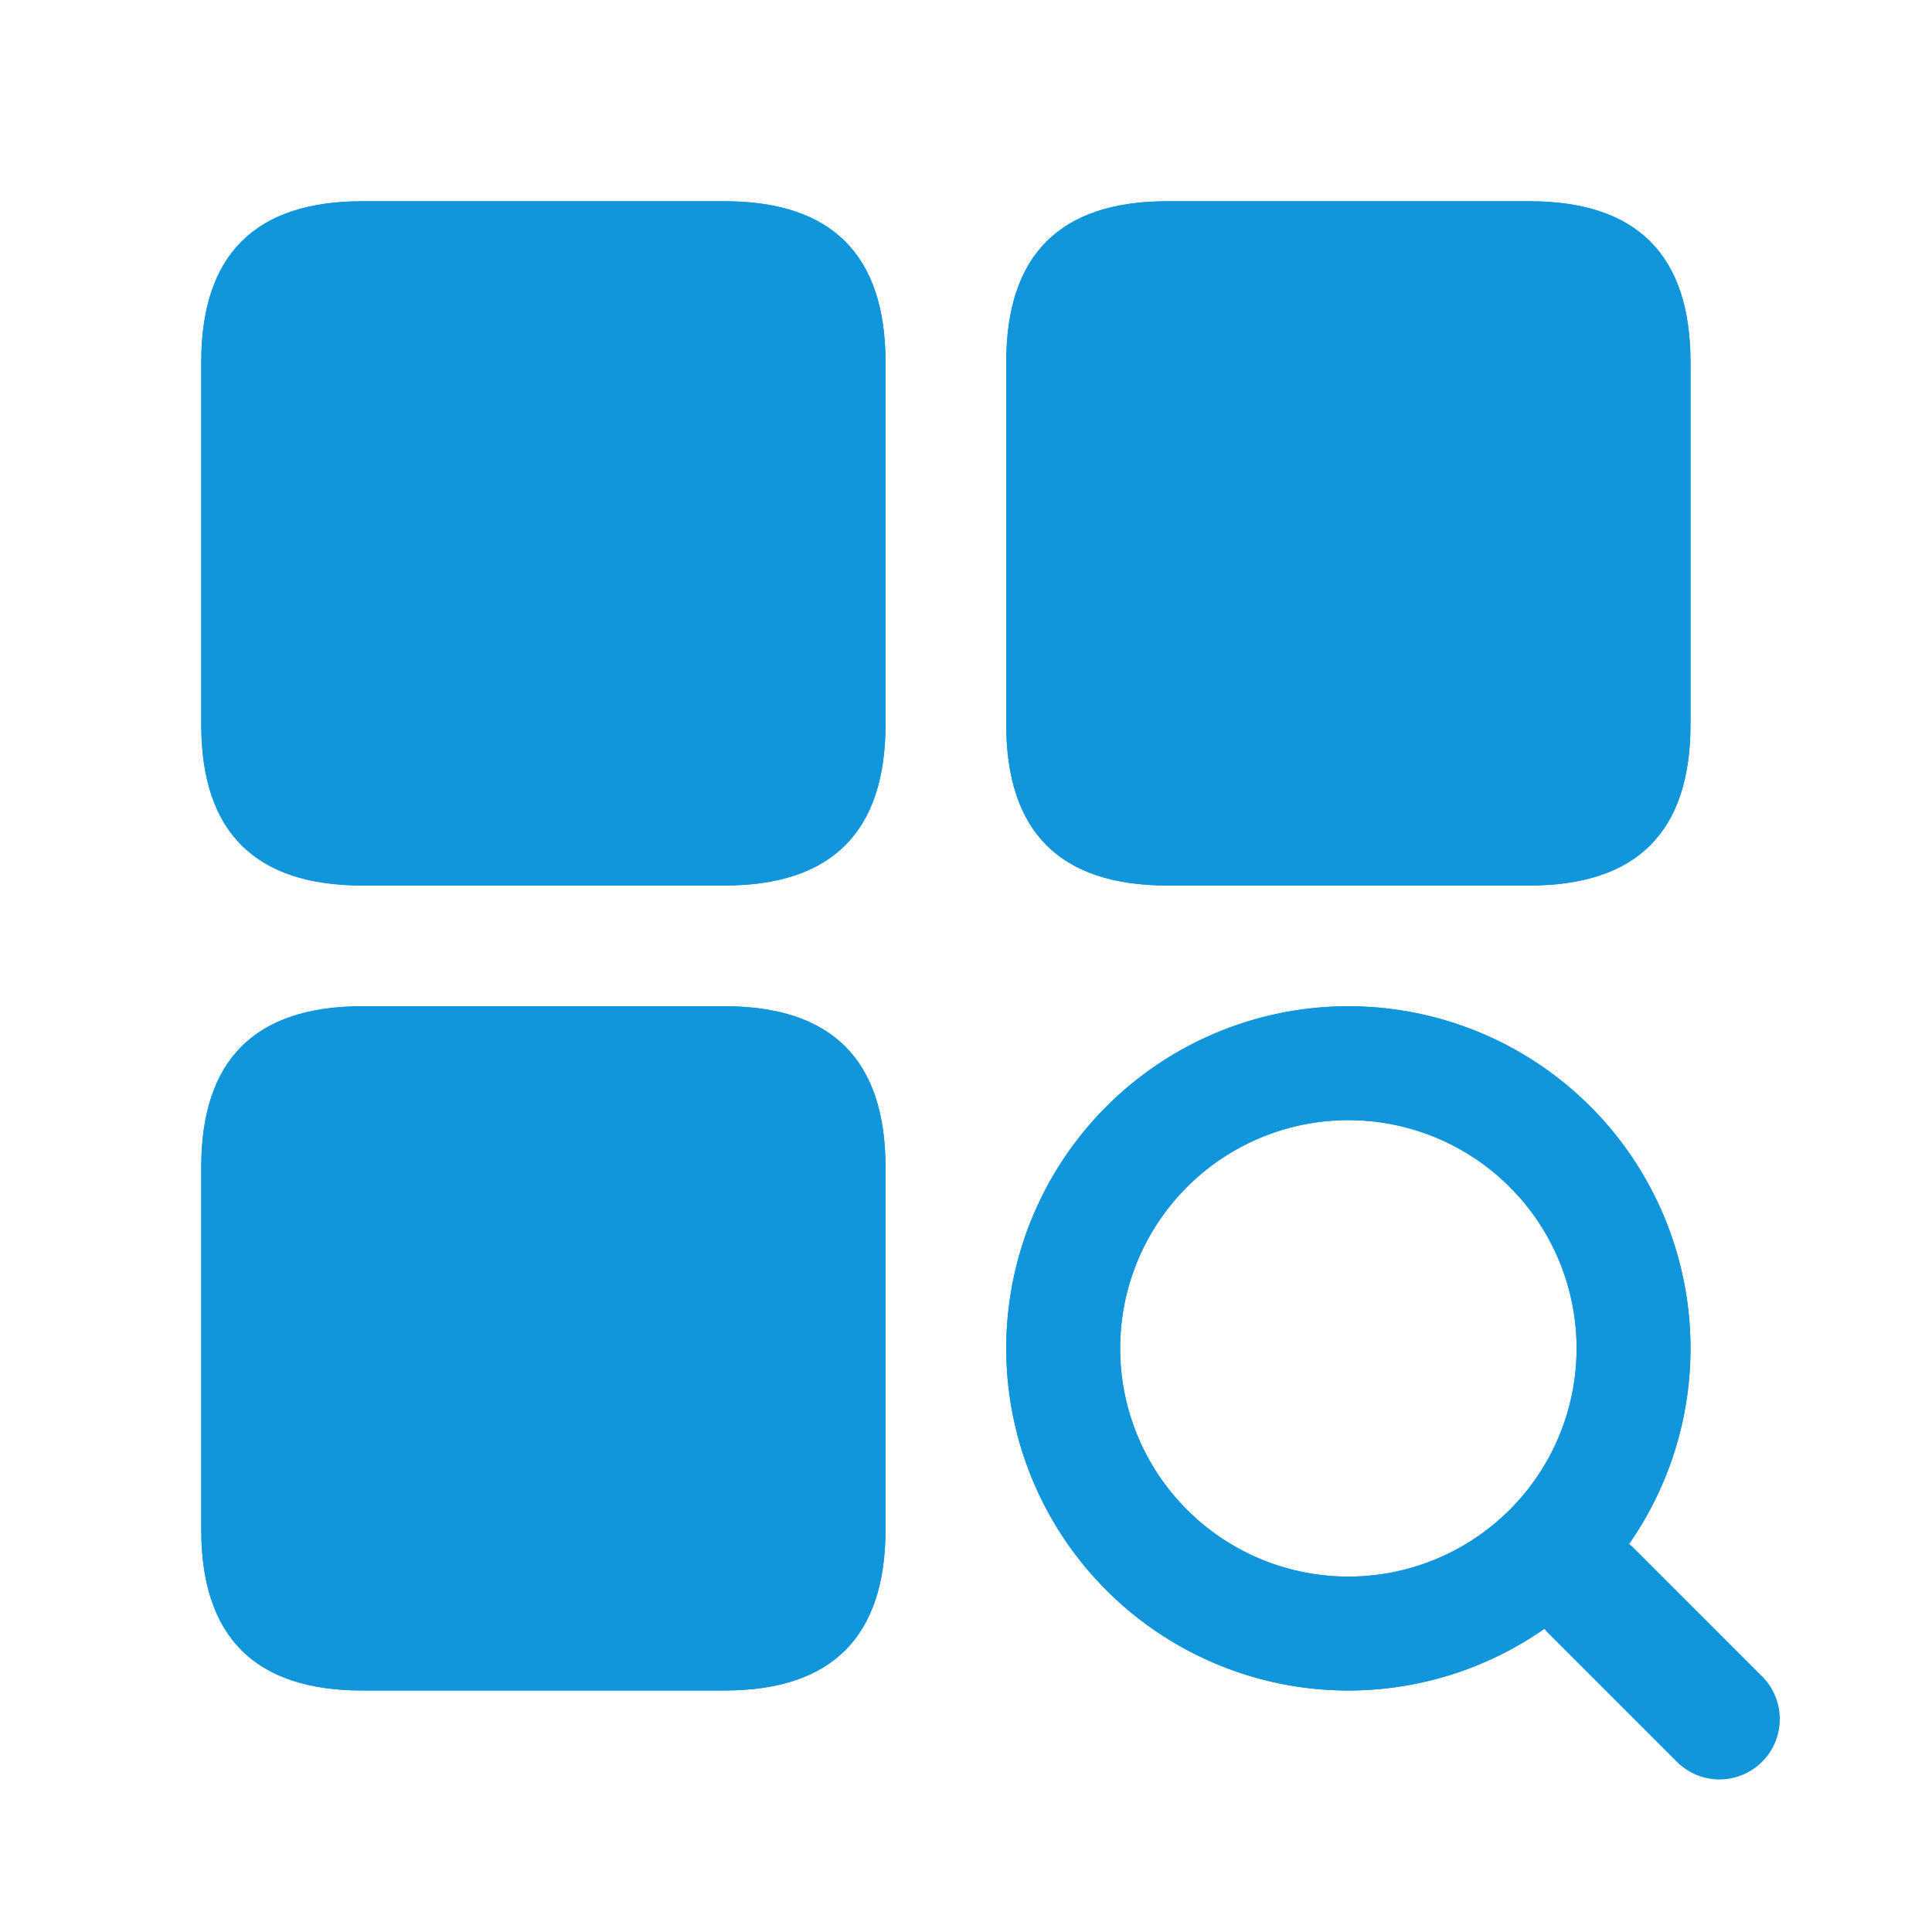 <?xml version="1.0" standalone="no"?><!DOCTYPE svg PUBLIC "-//W3C//DTD SVG 1.1//EN" "http://www.w3.org/Graphics/SVG/1.1/DTD/svg11.dtd"><svg t="1592831105208" class="icon" viewBox="0 0 1024 1024" version="1.1" xmlns="http://www.w3.org/2000/svg" p-id="1392" xmlns:xlink="http://www.w3.org/1999/xlink" width="200" height="200"><defs><style type="text/css"></style></defs><path d="M106.667 106.667m85.333 0l192 0q85.333 0 85.333 85.333l0 192q0 85.333-85.333 85.333l-192 0q-85.333 0-85.333-85.333l0-192q0-85.333 85.333-85.333Z" p-id="1393" fill="#1296db"></path><path d="M106.667 533.333m85.333 0l192 0q85.333 0 85.333 85.333l0 192q0 85.333-85.333 85.333l-192 0q-85.333 0-85.333-85.333l0-192q0-85.333 85.333-85.333Z" p-id="1394" fill="#1296db"></path><path d="M533.333 106.667m85.333 0l192 0q85.333 0 85.333 85.333l0 192q0 85.333-85.333 85.333l-192 0q-85.333 0-85.333-85.333l0-192q0-85.333 85.333-85.333Z" p-id="1395" fill="#1296db"></path><path d="M714.667 593.707a120.96 120.96 0 1 1-120.96 120.96 120.96 120.96 0 0 1 120.96-120.96m0-60.373a181.333 181.333 0 1 0 181.333 181.333 181.333 181.333 0 0 0-181.333-181.333z" p-id="1396" fill="#1296db"></path><path d="M106.667 106.667m85.333 0l192 0q85.333 0 85.333 85.333l0 192q0 85.333-85.333 85.333l-192 0q-85.333 0-85.333-85.333l0-192q0-85.333 85.333-85.333Z" p-id="1397" fill="#1296db"></path><path d="M106.667 533.333m85.333 0l192 0q85.333 0 85.333 85.333l0 192q0 85.333-85.333 85.333l-192 0q-85.333 0-85.333-85.333l0-192q0-85.333 85.333-85.333Z" p-id="1398" fill="#1296db"></path><path d="M533.333 106.667m85.333 0l192 0q85.333 0 85.333 85.333l0 192q0 85.333-85.333 85.333l-192 0q-85.333 0-85.333-85.333l0-192q0-85.333 85.333-85.333Z" p-id="1399" fill="#1296db"></path><path d="M714.667 593.707a120.96 120.96 0 1 1-120.96 120.96 120.96 120.96 0 0 1 120.96-120.96m0-60.373a181.333 181.333 0 1 0 181.333 181.333 181.333 181.333 0 0 0-181.333-181.333z" p-id="1400" fill="#1296db"></path><path d="M911.36 943.147a32 32 0 0 1-22.613-9.387l-68.48-68.48a32 32 0 0 1 45.227-45.227l68.48 68.48a32 32 0 0 1-22.613 54.613z" p-id="1401" fill="#1296db"></path></svg>